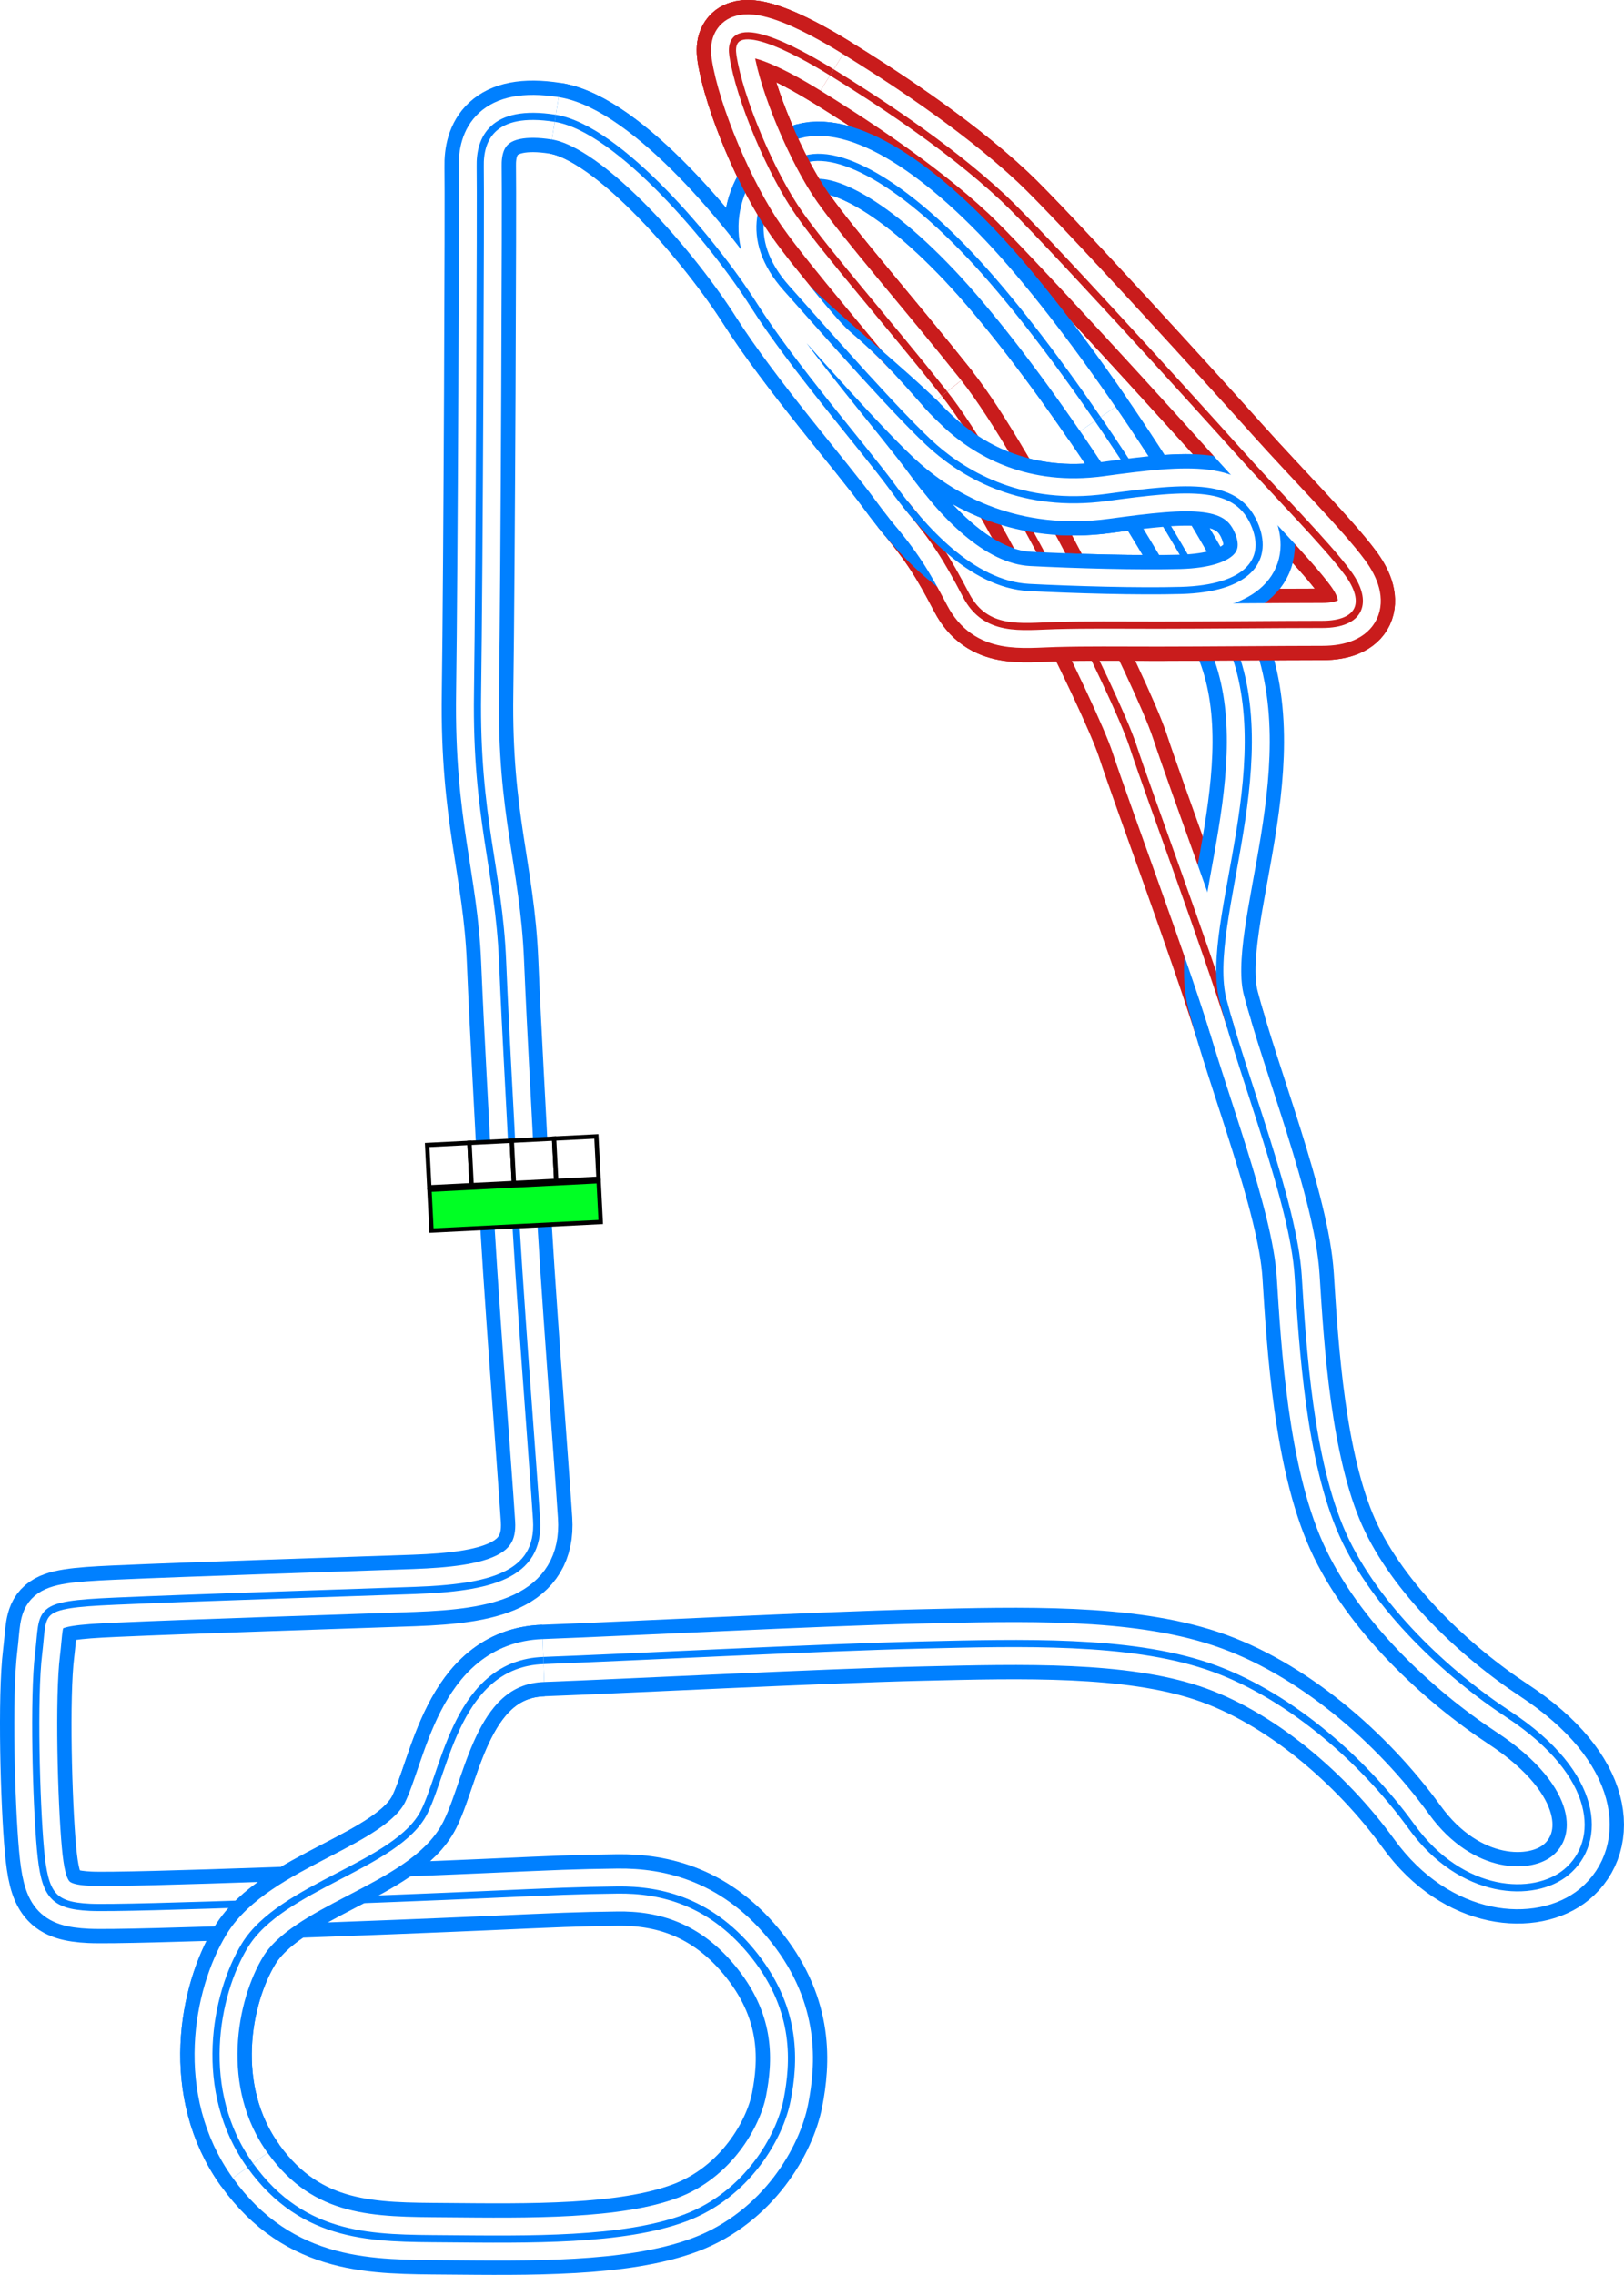 <svg xmlns="http://www.w3.org/2000/svg" xmlns:xlink="http://www.w3.org/1999/xlink" width="454.187" height="636.005" viewBox="0 0 454.187 636.005"><defs><style>.dbe483c4-6204-49e2-9b5d-288445f845fe{fill:#00ff24;}.\34 afce9ac-4b75-4f57-a6e5-fa015e949265,.dbe483c4-6204-49e2-9b5d-288445f845fe{stroke:#000;stroke-width:5px;}.\31 c9451fe-bc6b-4928-b842-de06829a28d6,.\34 afce9ac-4b75-4f57-a6e5-fa015e949265,.\35 48e4576-12ff-40d9-ba06-9e2bdbe30338,.\36 6d3843f-f253-4d5a-b9b1-1ef6e4e1797d,.\38 a6ec3ed-7645-4a51-9efb-c9cfc5f4d7d6,.\39 8195e69-514a-4c23-a60e-a626a9237b8d,.dbe483c4-6204-49e2-9b5d-288445f845fe,.e85d44f5-8a29-4c66-ad50-2c674649c0ec{stroke-miterlimit:10;}.\34 afce9ac-4b75-4f57-a6e5-fa015e949265{fill:#fff;}.\31 c9451fe-bc6b-4928-b842-de06829a28d6,.\35 48e4576-12ff-40d9-ba06-9e2bdbe30338,.\36 6d3843f-f253-4d5a-b9b1-1ef6e4e1797d,.\38 a6ec3ed-7645-4a51-9efb-c9cfc5f4d7d6,.\39 8195e69-514a-4c23-a60e-a626a9237b8d,.e85d44f5-8a29-4c66-ad50-2c674649c0ec{fill:none;}.\36 6d3843f-f253-4d5a-b9b1-1ef6e4e1797d,.\38 a6ec3ed-7645-4a51-9efb-c9cfc5f4d7d6{stroke:#c91c1c;}.\36 6d3843f-f253-4d5a-b9b1-1ef6e4e1797d,.e85d44f5-8a29-4c66-ad50-2c674649c0ec{stroke-width:20px;}.\31 c9451fe-bc6b-4928-b842-de06829a28d6,.e85d44f5-8a29-4c66-ad50-2c674649c0ec{stroke:#0080ff;}.\35 48e4576-12ff-40d9-ba06-9e2bdbe30338,.\39 8195e69-514a-4c23-a60e-a626a9237b8d{stroke:#fff;}.\39 8195e69-514a-4c23-a60e-a626a9237b8d{stroke-width:12px;}.\31 c9451fe-bc6b-4928-b842-de06829a28d6,.\35 48e4576-12ff-40d9-ba06-9e2bdbe30338,.\38 a6ec3ed-7645-4a51-9efb-c9cfc5f4d7d6{stroke-width:2px;}</style><symbol id="f432b4b1-5ce3-4f6a-b6a4-49b8843f6205" data-name="fd103434-89f2-4089-acf9-54fed79ed404" viewBox="0 0 200 103.617"><rect class="dbe483c4-6204-49e2-9b5d-288445f845fe" x="2.5" y="54.074" width="195" height="47.043"/><rect class="4afce9ac-4b75-4f57-a6e5-fa015e949265" x="2.5" y="2.5" width="48.75" height="48.75"/><rect class="4afce9ac-4b75-4f57-a6e5-fa015e949265" x="51.25" y="2.5" width="48.75" height="48.75"/><rect class="4afce9ac-4b75-4f57-a6e5-fa015e949265" x="100" y="2.5" width="48.75" height="48.75"/><rect class="4afce9ac-4b75-4f57-a6e5-fa015e949265" x="148.75" y="2.5" width="48.75" height="48.75"/></symbol></defs><title>Maibatsu_Testing_Course</title><g id="5737d3bc-6ac9-4d5d-bf32-811436c1374d" data-name="Layer 2"><g id="c3ff5d81-17f3-48d6-92e5-b8693f3c3506" data-name="City - Murietta Heights"><g id="10c070ef-92d7-4c20-a131-e29d0277a587" data-name="Maibatsu_Testing_Course"><path id="86570cfb-8e76-405b-9711-6a1f6997c63a" data-name="Pitlane Outer" class="66d3843f-f253-4d5a-b9b1-1ef6e4e1797d" d="M344.163,287.131c-7.166-23-22.687-64.552-27.354-78.719s-36.5-78-52.667-98.333-32.5-38.834-40.5-50.167-16.833-32.333-18.666-44.333,17.166-1.834,27.666,4.666,31.963,20.133,48,35.167c10.667,10,53.834,57.5,65.167,70.167s25.167,26.5,31.167,34.666,3.5,14.334-7.167,14.334-33.625.208-45.875.208-19.25-.125-28.75.125-19.5,2-25-8.5-8.375-15.125-16.975-25.483"/><path id="0fdedad2-72a3-4fa3-a14f-d1a1eb9931f4" data-name="Track Outer" class="e85d44f5-8a29-4c66-ad50-2c674649c0ec" d="M143.684,331.162c1.31,27.358,5.375,78,6.375,93.75s-13.25,19-34.25,19.75-61.25,2-83.75,3-19.75,2.417-21.25,14.583-.667,41.834.5,54.667,3.333,15.833,13.833,16.333,87-2.5,109.5-3.5,25.834-1.166,38-1.333,26.5,3.167,38.5,18.5,11,29.833,9,40.167-11.166,26.5-28.5,33-43.812,6.029-67.166,5.833c-19.834-.167-39.5.333-54.5-20.5s-9.866-47.786-1.5-61.5c10.166-16.667,42.679-22.359,50.166-37.333,6-12,9.348-41.445,33.334-42.334,22.5-.833,77.333-3.666,105.666-4.333s57.834-1.5,79.834,5.833,43.333,25.667,57.333,45,34.232,20.145,43.25,12.667c10.25-8.5,9.406-27.314-16.25-44.167-17-11.166-37.167-29.833-46.333-50.333s-11.167-52-12.417-72.25-15.25-55-21-77,18-68.75.5-103.5-49.25-81.5-71.25-104.75-41-32.167-49.833-25-13.936,20.2-1.5,34.167c10.833,12.166,32.666,37,41.5,44.666s24.666,17,48,13.834,36.819-4.393,41.666,8.166c3.667,9.5-2.339,17.32-20.833,17.834-12,.333-30-.189-42.5-.834-16.167-.833-30-16.833-38.167-28s-27.833-33.666-38.833-51-37.667-49.333-55.5-52.166-21.167,6-21,13.5-.25,112.583-.75,147.333,5.917,49.167,7,74.75C141.532,291.647,142.559,307.662,143.684,331.162Z"/><path id="dca49870-eb11-4d2c-9061-daf86462fb20" data-name="Pitlane Middle" class="98195e69-514a-4c23-a60e-a626a9237b8d" d="M344.163,287.131c-7.166-23-22.687-64.552-27.354-78.719s-36.5-78-52.667-98.333-32.5-38.834-40.5-50.167-16.833-32.333-18.666-44.333,17.166-1.834,27.666,4.666,31.963,20.133,48,35.167c10.667,10,53.834,57.5,65.167,70.167s25.167,26.5,31.167,34.666,3.5,14.334-7.167,14.334-33.625.208-45.875.208-19.25-.125-28.75.125-19.5,2-25-8.5-8.375-15.125-16.975-25.483"/><path id="65e6f18f-e9d5-47e5-a493-05f4c8b1dd38" data-name="Track Middle" class="98195e69-514a-4c23-a60e-a626a9237b8d" d="M143.684,331.162c1.31,27.358,5.375,78,6.375,93.75s-13.25,19-34.25,19.75-61.25,2-83.75,3-19.75,2.417-21.25,14.583-.667,41.834.5,54.667,3.333,15.833,13.833,16.333,87-2.5,109.5-3.5,25.834-1.166,38-1.333,26.5,3.167,38.5,18.5,11,29.833,9,40.167-11.166,26.5-28.5,33-43.812,6.029-67.166,5.833c-19.834-.167-39.5.333-54.5-20.5s-9.866-47.786-1.5-61.5c10.166-16.667,42.679-22.359,50.166-37.333,6-12,9.348-41.445,33.334-42.334,22.5-.833,77.333-3.666,105.666-4.333s57.834-1.5,79.834,5.833,43.333,25.667,57.333,45,34.232,20.145,43.25,12.667c10.25-8.5,9.406-27.314-16.25-44.167-17-11.166-37.167-29.833-46.333-50.333s-11.167-52-12.417-72.25-15.25-55-21-77,18-68.75.5-103.5-49.25-81.5-71.25-104.75-41-32.167-49.833-25-13.936,20.2-1.5,34.167c10.833,12.166,32.666,37,41.5,44.666s24.666,17,48,13.834,36.819-4.393,41.666,8.166c3.667,9.5-2.339,17.32-20.833,17.834-12,.333-30-.189-42.5-.834-16.167-.833-30-16.833-38.167-28s-27.833-33.666-38.833-51-37.667-49.333-55.5-52.166-21.167,6-21,13.5-.25,112.583-.75,147.333,5.917,49.167,7,74.75C141.532,291.647,142.559,307.662,143.684,331.162Z"/><path id="60da6738-ccf6-47c2-93e2-e0c886183a02" data-name="Pitlane Inner" class="8a6ec3ed-7645-4a51-9efb-c9cfc5f4d7d6" d="M344.163,287.131c-7.166-23-22.687-64.552-27.354-78.719s-36.5-78-52.667-98.333-32.5-38.834-40.5-50.167-16.833-32.333-18.666-44.333,17.166-1.834,27.666,4.666,31.963,20.133,48,35.167c10.667,10,53.834,57.5,65.167,70.167s25.167,26.5,31.167,34.666,3.5,14.334-7.167,14.334-33.625.208-45.875.208-19.25-.125-28.75.125-19.5,2-25-8.5-8.375-15.125-16.975-25.483"/><path id="f307784d-c1c2-4286-a06f-7b154211d638" data-name="Track Inner" class="1c9451fe-bc6b-4928-b842-de06829a28d6" d="M143.684,331.162c1.31,27.358,5.375,78,6.375,93.75s-13.25,19-34.25,19.75-61.25,2-83.75,3-19.75,2.417-21.25,14.583-.667,41.834.5,54.667,3.333,15.833,13.833,16.333,87-2.5,109.5-3.5,25.834-1.166,38-1.333,26.5,3.167,38.5,18.5,11,29.833,9,40.167-11.166,26.5-28.5,33-43.812,6.029-67.166,5.833c-19.834-.167-39.5.333-54.5-20.5s-9.866-47.786-1.5-61.5c10.166-16.667,42.679-22.359,50.166-37.333,6-12,9.348-41.445,33.334-42.334,22.5-.833,77.333-3.666,105.666-4.333s57.834-1.5,79.834,5.833,43.333,25.667,57.333,45,34.232,20.145,43.25,12.667c10.25-8.5,9.406-27.314-16.25-44.167-17-11.166-37.167-29.833-46.333-50.333s-11.167-52-12.417-72.25-15.25-55-21-77,18-68.75.5-103.5-49.25-81.5-71.25-104.75-41-32.167-49.833-25-13.936,20.2-1.5,34.167c10.833,12.166,32.666,37,41.5,44.666s24.666,17,48,13.834,36.819-4.393,41.666,8.166c3.667,9.5-2.339,17.32-20.833,17.834-12,.333-30-.189-42.5-.834-16.167-.833-30-16.833-38.167-28s-27.833-33.666-38.833-51-37.667-49.333-55.5-52.166-21.167,6-21,13.5-.25,112.583-.75,147.333,5.917,49.167,7,74.75C141.532,291.647,142.559,307.662,143.684,331.162Z"/><g id="5085131f-5bda-47e6-884c-2be3127f11c6" data-name="Crossover"><path id="c26fe396-f453-48c0-97c6-fdae201fb2ec" data-name="Pitlane Outer" class="66d3843f-f253-4d5a-b9b1-1ef6e4e1797d" d="M264.142,110.068c-16.166-20.333-32.5-38.833-40.5-50.166s-16.833-32.334-18.666-44.334,17.166-1.833,27.666,4.667,31.963,20.132,48,35.167c10.667,10,53.834,57.5,65.167,70.166s25.167,26.5,31.167,34.667,3.5,14.333-7.167,14.333-33.625.209-45.875.209-19.25-.125-28.75.125-19.5,2.01-25-8.49-8.375-15.135-16.975-25.493"/><path id="af595383-d03a-43f8-95a0-79f077cdfe80" data-name="Track Inner" class="e85d44f5-8a29-4c66-ad50-2c674649c0ec" d="M307.014,117.152c-12.386-18.04-25.177-34.592-35.726-45.74-22-23.25-41-32.167-49.833-25s-13.936,20.2-1.5,34.167c10.833,12.166,32.667,37,41.5,44.666s24.667,17,48,13.834,36.819-4.393,41.667,8.166c3.666,9.5-2.34,17.32-20.834,17.834-12,.333-30-.189-42.5-.834-16.166-.833-30-16.833-38.166-28s-27.834-33.666-38.834-51-37.666-49.333-55.5-52.166"/><path id="d7616d88-cfa7-41d6-bfd2-af6b817d3672" data-name="Pitlane Middle" class="98195e69-514a-4c23-a60e-a626a9237b8d" d="M264.142,110.068c-16.166-20.333-32.5-38.833-40.5-50.166s-16.833-32.334-18.666-44.334,17.166-1.833,27.666,4.667,31.963,20.132,48,35.167c10.667,10,53.834,57.5,65.167,70.166s25.167,26.5,31.167,34.667,3.5,14.333-7.167,14.333-33.625.209-45.875.209-19.25-.125-28.75.125-19.5,2.01-25-8.49-8.375-15.135-16.975-25.493"/><path id="4ac5ed9b-f341-4363-b824-0f2644e49ad6" data-name="Track Inner" class="98195e69-514a-4c23-a60e-a626a9237b8d" d="M307.014,117.152c-12.386-18.04-25.177-34.592-35.726-45.74-22-23.25-41-32.167-49.833-25s-13.936,20.2-1.5,34.167c10.833,12.166,32.667,37,41.5,44.666s24.667,17,48,13.834,36.819-4.393,41.667,8.166c3.666,9.5-2.34,17.32-20.834,17.834-12,.333-30-.189-42.5-.834-16.166-.833-30-16.833-38.166-28s-27.834-33.666-38.834-51-37.666-49.333-55.5-52.166"/><path id="d436379d-2d4d-4396-81c1-ad4f890c583e" data-name="Pitlane Inner" class="8a6ec3ed-7645-4a51-9efb-c9cfc5f4d7d6" d="M264.142,110.068c-16.166-20.333-32.5-38.833-40.5-50.166s-16.833-32.334-18.666-44.334,17.166-1.833,27.666,4.667,31.963,20.132,48,35.167c10.667,10,53.834,57.5,65.167,70.166s25.167,26.5,31.167,34.667,3.5,14.333-7.167,14.333-33.625.209-45.875.209-19.25-.125-28.75.125-19.5,2.01-25-8.49-8.375-15.135-16.975-25.493"/><path id="c0c2fba1-da2b-4e98-8e2c-6c0cc79b3006" data-name="Track Inner" class="1c9451fe-bc6b-4928-b842-de06829a28d6" d="M307.014,117.152c-12.386-18.04-25.177-34.592-35.726-45.74-22-23.25-41-32.167-49.833-25s-13.936,20.2-1.5,34.167c10.833,12.166,32.667,37,41.5,44.666s24.667,17,48,13.834,36.819-4.393,41.667,8.166c3.666,9.5-2.34,17.32-20.834,17.834-12,.333-30-.189-42.5-.834-16.166-.833-30-16.833-38.166-28s-27.834-33.666-38.834-51-37.666-49.333-55.5-52.166"/></g><g id="40741134-bf04-4718-86a0-0ff99b2021b3" data-name="Crossover"><path id="1bf121a6-09e8-471f-af34-4310e2775ca6" data-name="Pitlane Outer" class="66d3843f-f253-4d5a-b9b1-1ef6e4e1797d" d="M264.142,110.068c-16.166-20.333-32.5-38.833-40.5-50.166s-16.833-32.334-18.666-44.334,17.166-1.833,27.666,4.667"/><path id="c58b8eea-8061-409c-90e6-85e5c777f92f" data-name="Pitlane Middle" class="98195e69-514a-4c23-a60e-a626a9237b8d" d="M264.142,110.068c-16.166-20.333-32.5-38.833-40.5-50.166s-16.833-32.334-18.666-44.334,17.166-1.833,27.666,4.667"/><path id="3328f408-71cf-4aec-beac-5c1c3a568bb8" data-name="Pitlane Inner" class="8a6ec3ed-7645-4a51-9efb-c9cfc5f4d7d6" d="M264.142,110.068c-16.166-20.333-32.5-38.833-40.5-50.166s-16.833-32.334-18.666-44.334,17.166-1.833,27.666,4.667"/></g><g id="c1be8e73-642a-47b0-baf3-818b152fff46" data-name="Fix"><path class="548e4576-12ff-40d9-ba06-9e2bdbe30338" d="M277.592,167.708c4.573,2.22,4.453,1.818,5.685,2.033"/><path class="1c9451fe-bc6b-4928-b842-de06829a28d6" d="M262.1,113.37c-10.359-10.139-25.473-22.161-37.125-33.458"/><path class="1c9451fe-bc6b-4928-b842-de06829a28d6" d="M260.892,114.881c-6.22-5.526-10.168-11.938-16.23-17.25"/><path class="548e4576-12ff-40d9-ba06-9e2bdbe30338" d="M259,116.006c-9.98-11.386-14.813-16.875-25.657-25.609"/><path class="548e4576-12ff-40d9-ba06-9e2bdbe30338" d="M221.309,75.1c3.375,4.187,10.206,12.794,15.125,17.937"/><line class="548e4576-12ff-40d9-ba06-9e2bdbe30338" x1="222.726" y1="78.245" x2="226.226" y2="82.912"/><line class="548e4576-12ff-40d9-ba06-9e2bdbe30338" x1="241.476" y1="98.412" x2="257.809" y2="116.995"/><line class="548e4576-12ff-40d9-ba06-9e2bdbe30338" x1="232.663" y1="89.148" x2="238.205" y2="94.676"/></g><g id="2074deae-df8e-4c77-8300-8ac6a454e1ea" data-name="Crossover"><path id="4fb61b63-2a5b-4bd1-a0a7-ebd99f6e9d79" data-name="Crossover Outer" class="e85d44f5-8a29-4c66-ad50-2c674649c0ec" d="M69.976,605.412c-15-20.833-9.866-47.786-1.5-61.5,10.166-16.667,42.679-22.359,50.166-37.333,6-12,9.348-41.445,33.334-42.334"/><path id="15b0a93d-4d6b-4e14-b3e0-915dbd31682a" data-name="Crossover Middle" class="98195e69-514a-4c23-a60e-a626a9237b8d" d="M69.976,605.412c-15-20.833-9.866-47.786-1.5-61.5,10.166-16.667,42.679-22.359,50.166-37.333,6-12,9.348-41.445,33.334-42.334"/><path id="27431acf-9962-45c0-9163-7561db3a1c38" data-name="Crossover Inner" class="1c9451fe-bc6b-4928-b842-de06829a28d6" d="M69.976,605.412c-15-20.833-9.866-47.786-1.5-61.5,10.166-16.667,42.679-22.359,50.166-37.333,6-12,9.348-41.445,33.334-42.334"/></g><use id="a080407a-750b-48cc-984c-42e71a9e01aa" data-name="Start-Finish-Line" width="200" height="103.617" transform="translate(118.829 319.538) rotate(-2.905) scale(0.243)" xlink:href="#f432b4b1-5ce3-4f6a-b6a4-49b8843f6205"/></g></g></g></svg>